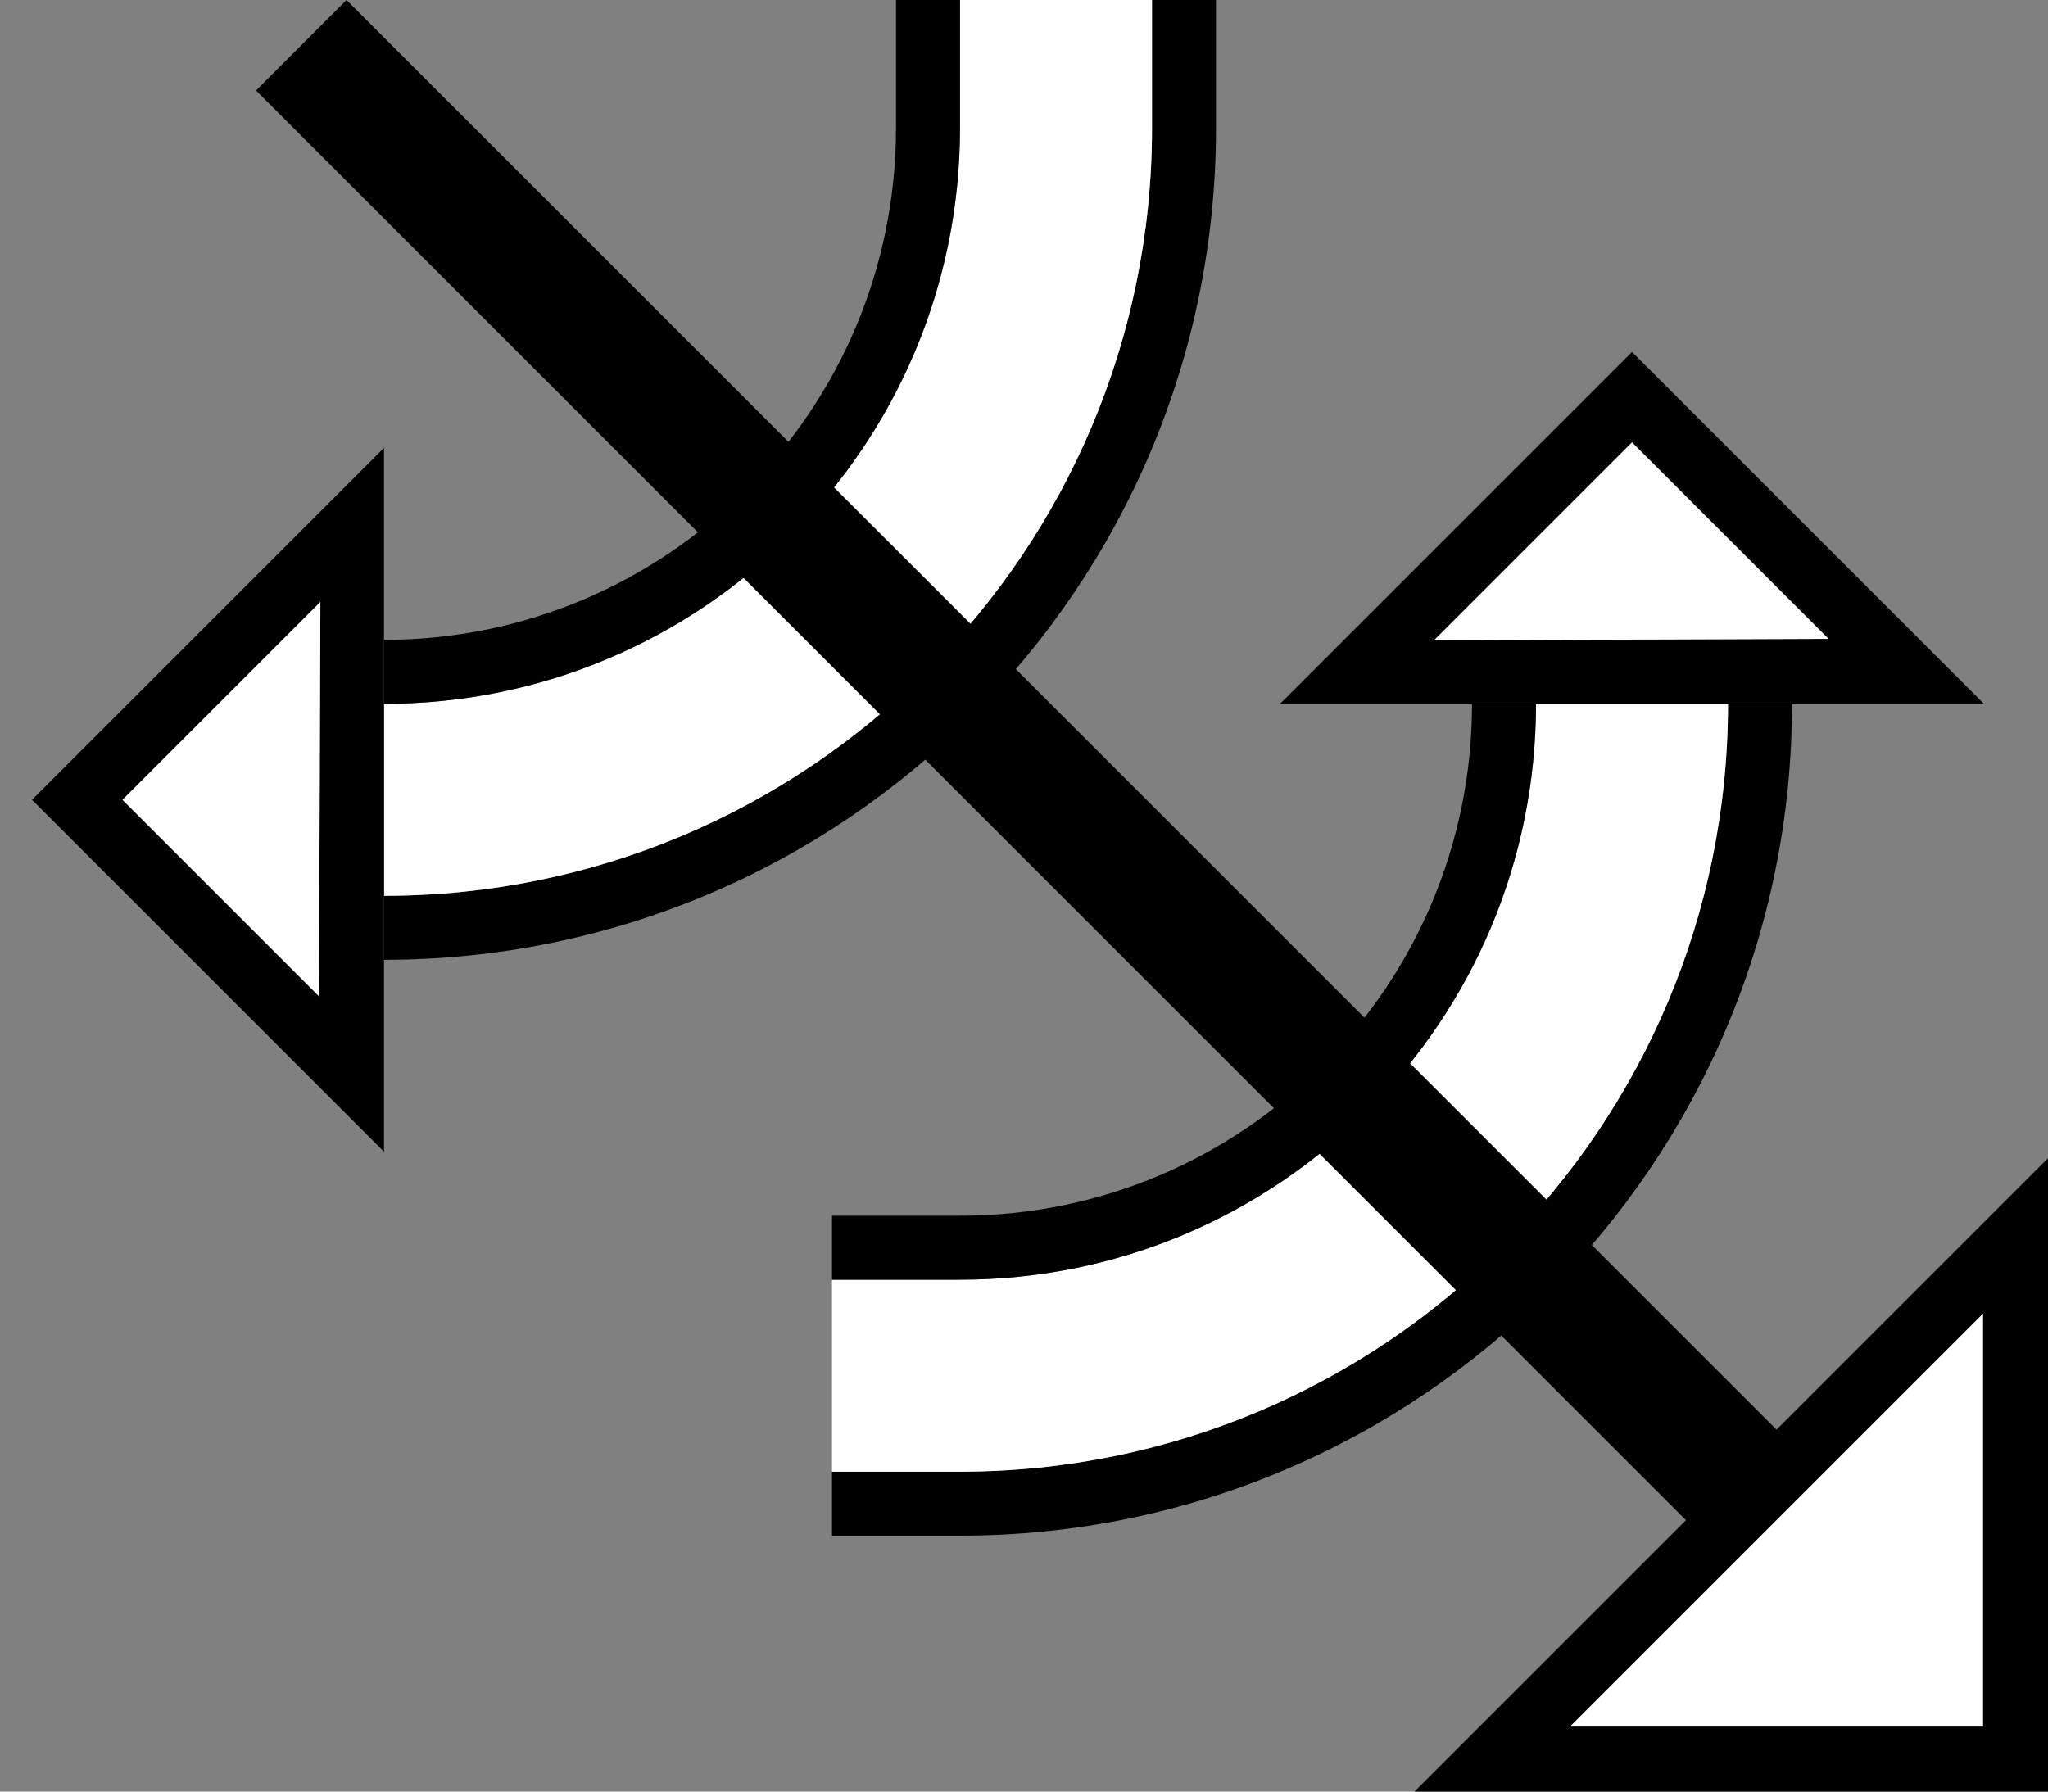 <?xml version="1.0" encoding="UTF-8" standalone="no"?>
<svg
   xmlns:dc="http://purl.org/dc/elements/1.1/"
   xmlns:cc="http://creativecommons.org/ns#"
   xmlns:rdf="http://www.w3.org/1999/02/22-rdf-syntax-ns#"
   xmlns:svg="http://www.w3.org/2000/svg"
   xmlns="http://www.w3.org/2000/svg"
   xmlns:sodipodi="http://sodipodi.sourceforge.net/DTD/sodipodi-0.dtd"
   xmlns:inkscape="http://www.inkscape.org/namespaces/inkscape"
   version="1.0"
   width="32"
   height="28"
   id="svg2"
   inkscape:version="0.47 r22583"
   sodipodi:docname="02-05-018-01-02-14.svg">
  <rect width="100%" height="100%" fill="#808080" stroke="none"/>
  <defs
     id="defs16">
    <inkscape:perspective
       sodipodi:type="inkscape:persp3d"
       inkscape:vp_x="0 : 23 : 1"
       inkscape:vp_y="0 : 1000 : 0"
       inkscape:vp_z="36 : 23 : 1"
       inkscape:persp3d-origin="18 : 15.333333 : 1"
       id="perspective18" />
  </defs>
  <sodipodi:namedview
     pagecolor="#ffffff"
     bordercolor="#666666"
     borderopacity="1"
     objecttolerance="10"
     gridtolerance="10"
     guidetolerance="10"
     inkscape:pageopacity="0"
     inkscape:pageshadow="2"
     inkscape:window-width="964"
     inkscape:window-height="721"
     id="namedview14"
     showgrid="true"
     inkscape:zoom="16.892857"
     inkscape:cx="16"
     inkscape:cy="14"
     inkscape:window-x="365"
     inkscape:window-y="0"
     inkscape:window-maximized="0"
     inkscape:current-layer="svg2"
     showborder="true">
    <inkscape:grid
       type="xygrid"
       id="grid2824"
       empspacing="5"
       visible="true"
       enabled="true"
       snapvisiblegridlinesonly="true" />
  </sodipodi:namedview>
  <path
     style="fill:#000000;fill-opacity:1;stroke:none"
     d="m 15,24 c 7.18,0 13,-5.82 13,-13 l -1,0 c 0,6.627 -5.373,12 -12,12 l -2,1e-6 0,1 2,-1e-6 z"
     id="path2910" />
  <path
     style="fill:#ffffff;fill-opacity:1;stroke:none"
     d="m 15,23 c 6.627,1e-6 12,-5.373 12,-12 L 24,11 c 0,4.971 -4.029,9 -9,9 l -2,1e-6 0,3 2,-1e-6 z"
     id="path2918" />
  <path
     style="fill:#000000;fill-opacity:1;stroke:none"
     d="m 15,20 c 4.971,0 9,-4.029 9,-9 L 23,11 c 0,4.418 -3.582,8 -8,8 l -2,1e-6 0,1 2,-2e-6 z"
     id="path2923" />
  <path
     style="fill:#000000;fill-opacity:1;stroke:none"
     d="M 20,11 31,11 25.5,5.5 20,11 z M 22.408,10.006 25.5,6.914 l 3.07,3.07 -6.163,0.022 z"
     id="path2964" />
  <path
     style="fill:#000000;fill-opacity:1;stroke:none"
     d="M 32,18.101 32,28 22.101,28 32,18.101 z m -1.016,2.431 -6.452,6.452 6.452,0 0,-6.452 z"
     id="path2997" />
  <path
     style="fill:#ffffff;fill-opacity:1;stroke:none"
     d="m 30.984,20.531 0,6.452 -6.452,0 6.452,-6.452 z"
     id="path2966" />
  <path
     style="fill:#ffffff;fill-opacity:1;stroke:none"
     d="M 22.408,10.006 28.57,9.984 25.5,6.914 22.408,10.006 z"
     id="path2863" />
  <path
     id="path3274"
     d="m 19,2 c 0,7.18 -5.82,13 -13,13 l 0,-1 c 6.627,10e-7 12,-5.373 12,-12 l 0,-2 L 19,0 l -1e-6,2 z"
     style="fill:#000000;fill-opacity:1;stroke:none" />
  <path
     id="path3276"
     d="m 18,2 c 0,6.627 -5.373,12 -12,12 l 1e-6,-3 c 4.971,0 9,-4.029 9,-9 L 15,0 l 3,0 0,2 z"
     style="fill:#ffffff;fill-opacity:1;stroke:none" />
  <path
     style="fill:#000000;fill-opacity:1;stroke:none"
     d="M 28.042,22.627 5.414,0 4,1.414 26.627,24.042 28.042,22.627 z"
     id="path2833" />
  <path
     id="path3278"
     d="m 15,2 c 0,4.971 -4.029,9 -9,9 l -1e-6,-1 c 4.418,0 8,-3.582 8,-8 l 0,-2 L 15,-10e-7 15,2 z"
     style="fill:#000000;fill-opacity:1;stroke:none" />
  <path
     id="path3280"
     d="M 6,7 6,18 0.5,12.5 6,7 z M 5.006,9.408 1.914,12.5 4.984,15.57 5.006,9.408 z"
     style="fill:#000000;fill-opacity:1;stroke:none" />
  <path
     id="path3282"
     d="M 5.006,9.408 4.984,15.57 1.914,12.5 5.006,9.408 z"
     style="fill:#ffffff;fill-opacity:1;stroke:none" />
</svg>
